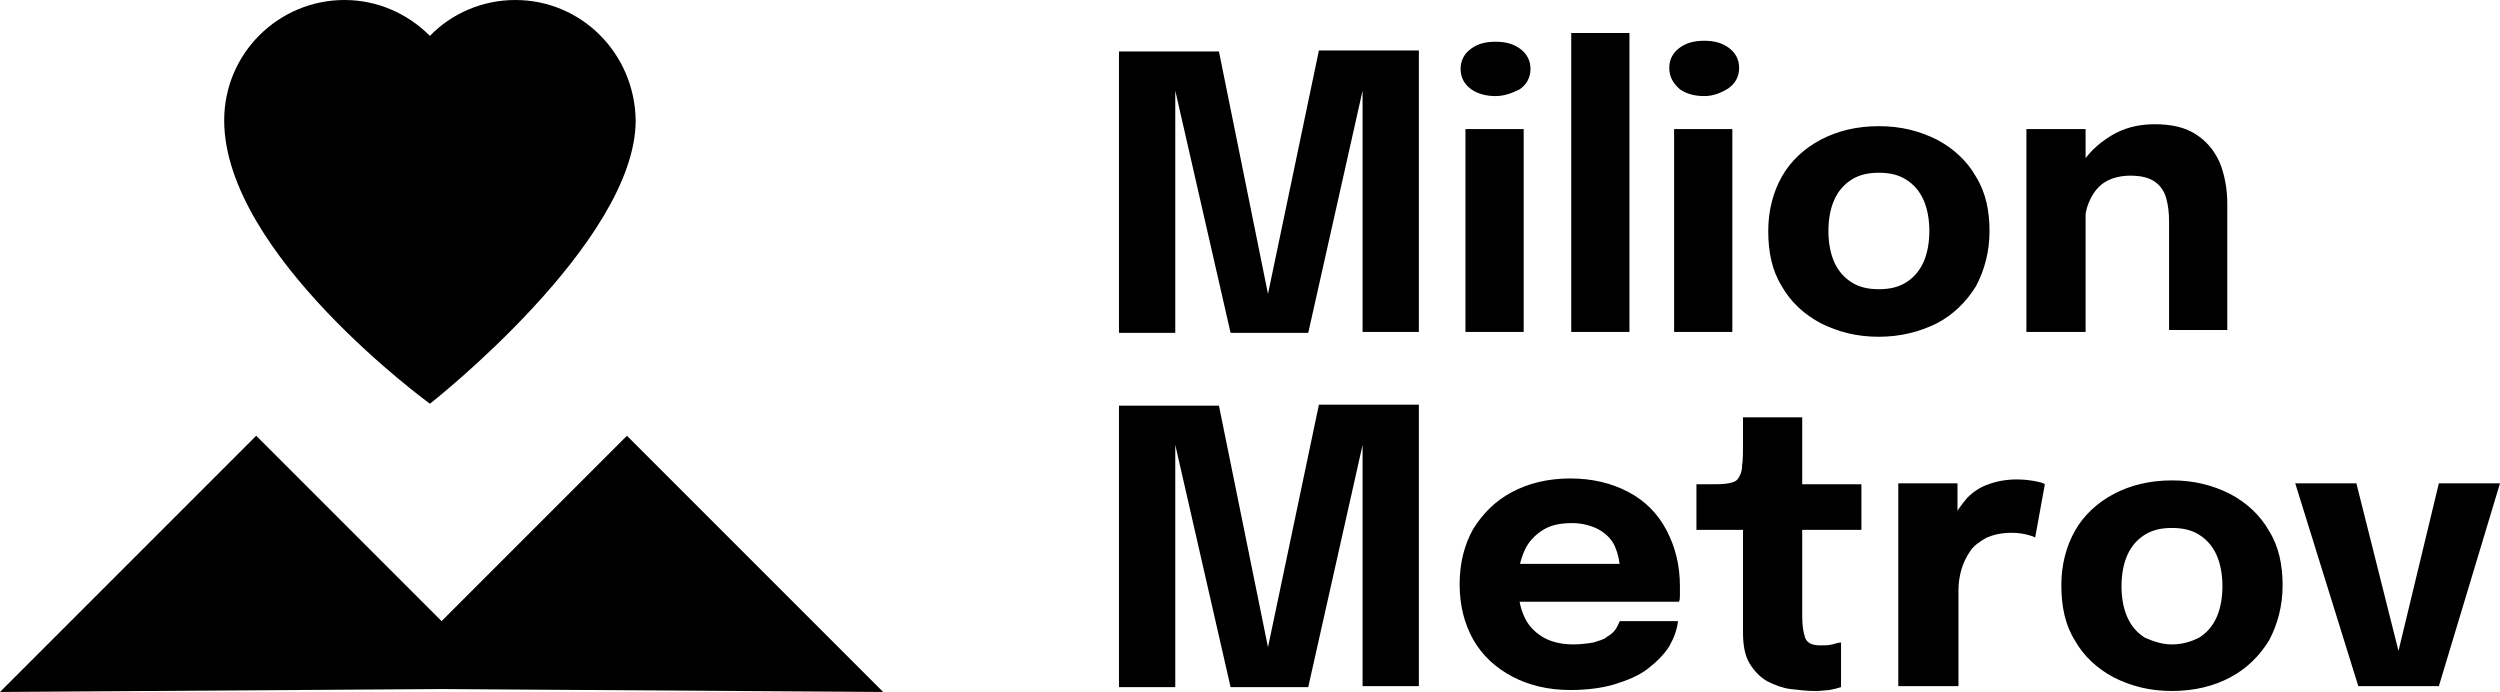 <svg version="1.1" id="Layer_1" x="0" y="0" viewBox="0 0 257.6 71.3" xml:space="preserve">
  <path class="st0" d="M135.9 5.2h10.3v29h-5.8V8.8l.1.1-5.7 25.4h-8L121 8.9l.1-.1v25.5h-5.8v-29h10.3l5.3 26.2h-.5l5.5-26.3zM154.1 9.9c-.9 0-1.8-.2-2.5-.7-.7-.5-1.1-1.2-1.1-2.1 0-.9.4-1.6 1.1-2.1.7-.5 1.5-.7 2.5-.7s1.8.2 2.5.7c.7.5 1.1 1.2 1.1 2.1s-.4 1.6-1.1 2.1c-.8.4-1.6.7-2.5.7zM151 34.2V13.3h6v20.9h-6zM167.9 3.4v30.8h-6V3.4h6zM175.6 9.9c-.9 0-1.8-.2-2.5-.7-.7-.6-1.1-1.3-1.1-2.2 0-.9.4-1.6 1.1-2.1.7-.5 1.5-.7 2.5-.7s1.8.2 2.5.7c.7.5 1.1 1.2 1.1 2.1s-.4 1.6-1.1 2.1c-.8.5-1.6.8-2.5.8zm-3.1 24.3V13.3h6v20.9h-6zM193.6 34.7c-2.3 0-4.2-.5-6-1.4-1.7-.9-3.1-2.2-4-3.8-1-1.6-1.4-3.5-1.4-5.7 0-2.1.5-4 1.4-5.6s2.3-2.9 4-3.8c1.7-.9 3.7-1.4 6-1.4s4.2.5 6 1.4c1.7.9 3.1 2.2 4 3.8 1 1.6 1.4 3.5 1.4 5.6 0 2.1-.5 4-1.4 5.7-1 1.6-2.3 2.9-4 3.8-1.8.9-3.8 1.4-6 1.4zm0-4.9c1.1 0 2-.2 2.8-.7.8-.5 1.4-1.2 1.8-2.1.4-.9.6-2 .6-3.2s-.2-2.3-.6-3.2c-.4-.9-1-1.6-1.8-2.1s-1.7-.7-2.8-.7c-1.1 0-2 .2-2.8.7-.8.5-1.4 1.2-1.8 2.1-.4.9-.6 2-.6 3.2s.2 2.3.6 3.2c.4.9 1 1.6 1.8 2.1s1.7.7 2.8.7zM208.8 34.2V13.3h6.1v20.9h-6.1zm14.7 0V22.8c0-.9-.1-1.7-.3-2.4-.2-.7-.6-1.3-1.2-1.7-.6-.4-1.4-.6-2.5-.6-.9 0-1.8.2-2.5.6-.7.4-1.2 1-1.6 1.8-.4.8-.6 1.7-.6 2.7l-1.7-1.2c0-1.8.4-3.4 1.2-4.8.8-1.4 1.9-2.4 3.2-3.2 1.3-.8 2.8-1.2 4.5-1.2 1.7 0 3.1.3 4.2 1s1.9 1.6 2.5 2.9c.5 1.2.8 2.7.8 4.3v13h-6z"/>
  <g>
    <path class="st0" d="M135.9 41.7h10.3v29h-5.8V45.3l.1.1-5.7 25.4h-8L121 45.4l.1-.1v25.5h-5.8v-29h10.3l5.3 26.1h-.5l5.5-26.2zM153.6 62.1v-4h13.9l-.6 1v-.6c0-.7-.2-1.5-.5-2.2s-.9-1.3-1.6-1.7c-.7-.4-1.7-.7-2.8-.7-1.2 0-2.2.2-3 .7-.8.5-1.5 1.2-1.9 2.1-.4.9-.7 2-.7 3.3 0 1.3.2 2.5.6 3.4.4 1 1.1 1.7 1.9 2.2.8.5 1.9.8 3.2.8.8 0 1.5-.1 2.1-.2.6-.2 1.1-.3 1.4-.6.4-.2.7-.5.9-.8.2-.3.3-.6.4-.8h6c-.1.9-.4 1.7-.9 2.6-.5.8-1.3 1.6-2.2 2.3-.9.7-2.1 1.2-3.4 1.6-1.3.4-2.9.6-4.6.6-2.3 0-4.3-.5-6-1.4-1.7-.9-3.1-2.2-4-3.8-.9-1.6-1.4-3.5-1.4-5.7s.5-4.1 1.4-5.7c1-1.6 2.3-2.9 4-3.8 1.7-.9 3.7-1.4 6-1.4s4.3.5 6 1.4c1.7.9 3 2.2 3.9 3.9.9 1.7 1.4 3.6 1.4 5.8v.9c0 .3 0 .5-.1.7h-19.4zM187 71.2c-.8 0-1.6-.1-2.5-.2-.8-.1-1.6-.4-2.4-.8-.7-.4-1.3-1-1.8-1.8s-.7-1.9-.7-3.2V54.6h-4.8v-4.7h1.4c.8 0 1.4 0 1.9-.1s.8-.2 1-.5c.2-.3.4-.7.4-1.3.1-.6.1-1.4.1-2.4V43h6.1v6.9h6.1v4.7h-6.1V63.5c0 .9.1 1.6.3 2.2.2.6.8.8 1.6.8.4 0 .8 0 1.2-.1.4-.1.7-.2.9-.2v4.6c-.3.1-.7.2-1.2.3-.2 0-.8.1-1.5.1zM195.6 70.8v-21h6.1V57l-1.3-.8c.1-1 .4-1.9.8-2.7.4-.8.9-1.5 1.5-2.2.6-.6 1.3-1.1 2.2-1.4.8-.3 1.8-.5 2.9-.5.8 0 1.5.1 2 .2s.8.2.9.3l-1 5.5c-.1-.1-.4-.2-.8-.3-.4-.1-.9-.2-1.6-.2-1.1 0-1.9.2-2.6.5-.7.4-1.3.8-1.7 1.4-.4.6-.7 1.2-.9 1.9-.2.7-.3 1.4-.3 2.1v9.9h-6.2zM223.8 71.2c-2.3 0-4.2-.5-6-1.4-1.7-.9-3.1-2.2-4-3.8-1-1.6-1.4-3.5-1.4-5.7 0-2.1.5-4 1.4-5.6s2.3-2.9 4-3.8c1.7-.9 3.7-1.4 6-1.4s4.2.5 6 1.4c1.7.9 3.1 2.2 4 3.8 1 1.6 1.4 3.5 1.4 5.6 0 2.1-.5 4-1.4 5.7-1 1.6-2.3 2.9-4 3.8-1.7.9-3.7 1.4-6 1.4zm0-4.8c1.1 0 2-.3 2.8-.7.8-.5 1.4-1.2 1.8-2.1.4-.9.6-2 .6-3.2s-.2-2.3-.6-3.2c-.4-.9-1-1.6-1.8-2.1s-1.7-.7-2.8-.7c-1.1 0-2 .2-2.8.7-.8.5-1.4 1.2-1.8 2.1-.4.9-.6 2-.6 3.2s.2 2.3.6 3.2c.4.9 1 1.6 1.8 2.1.9.4 1.8.7 2.8.7zM257.6 49.8l-6.3 20.9H243l-6.5-20.9h6.3l4.8 19.1h-.9l4.6-19.1h6.3z"/>
  </g>
  <g>
    <path class="st0" d="M53.1 0c-3.4 0-6.6 1.4-8.8 3.7C42 1.4 38.9 0 35.5 0c-6.8 0-12.4 5.5-12.4 12.4 0 13.8 21.2 29.2 21.2 29.2S65.5 25 65.5 12.4C65.4 5.5 59.9 0 53.1 0z"/>
  </g>
  <g>
    <path class="st0" d="M91 71.3 64.6 44.9 45.5 64 26.4 44.9 0 71.3l45.5-.3z"/>
  </g>
</svg>
